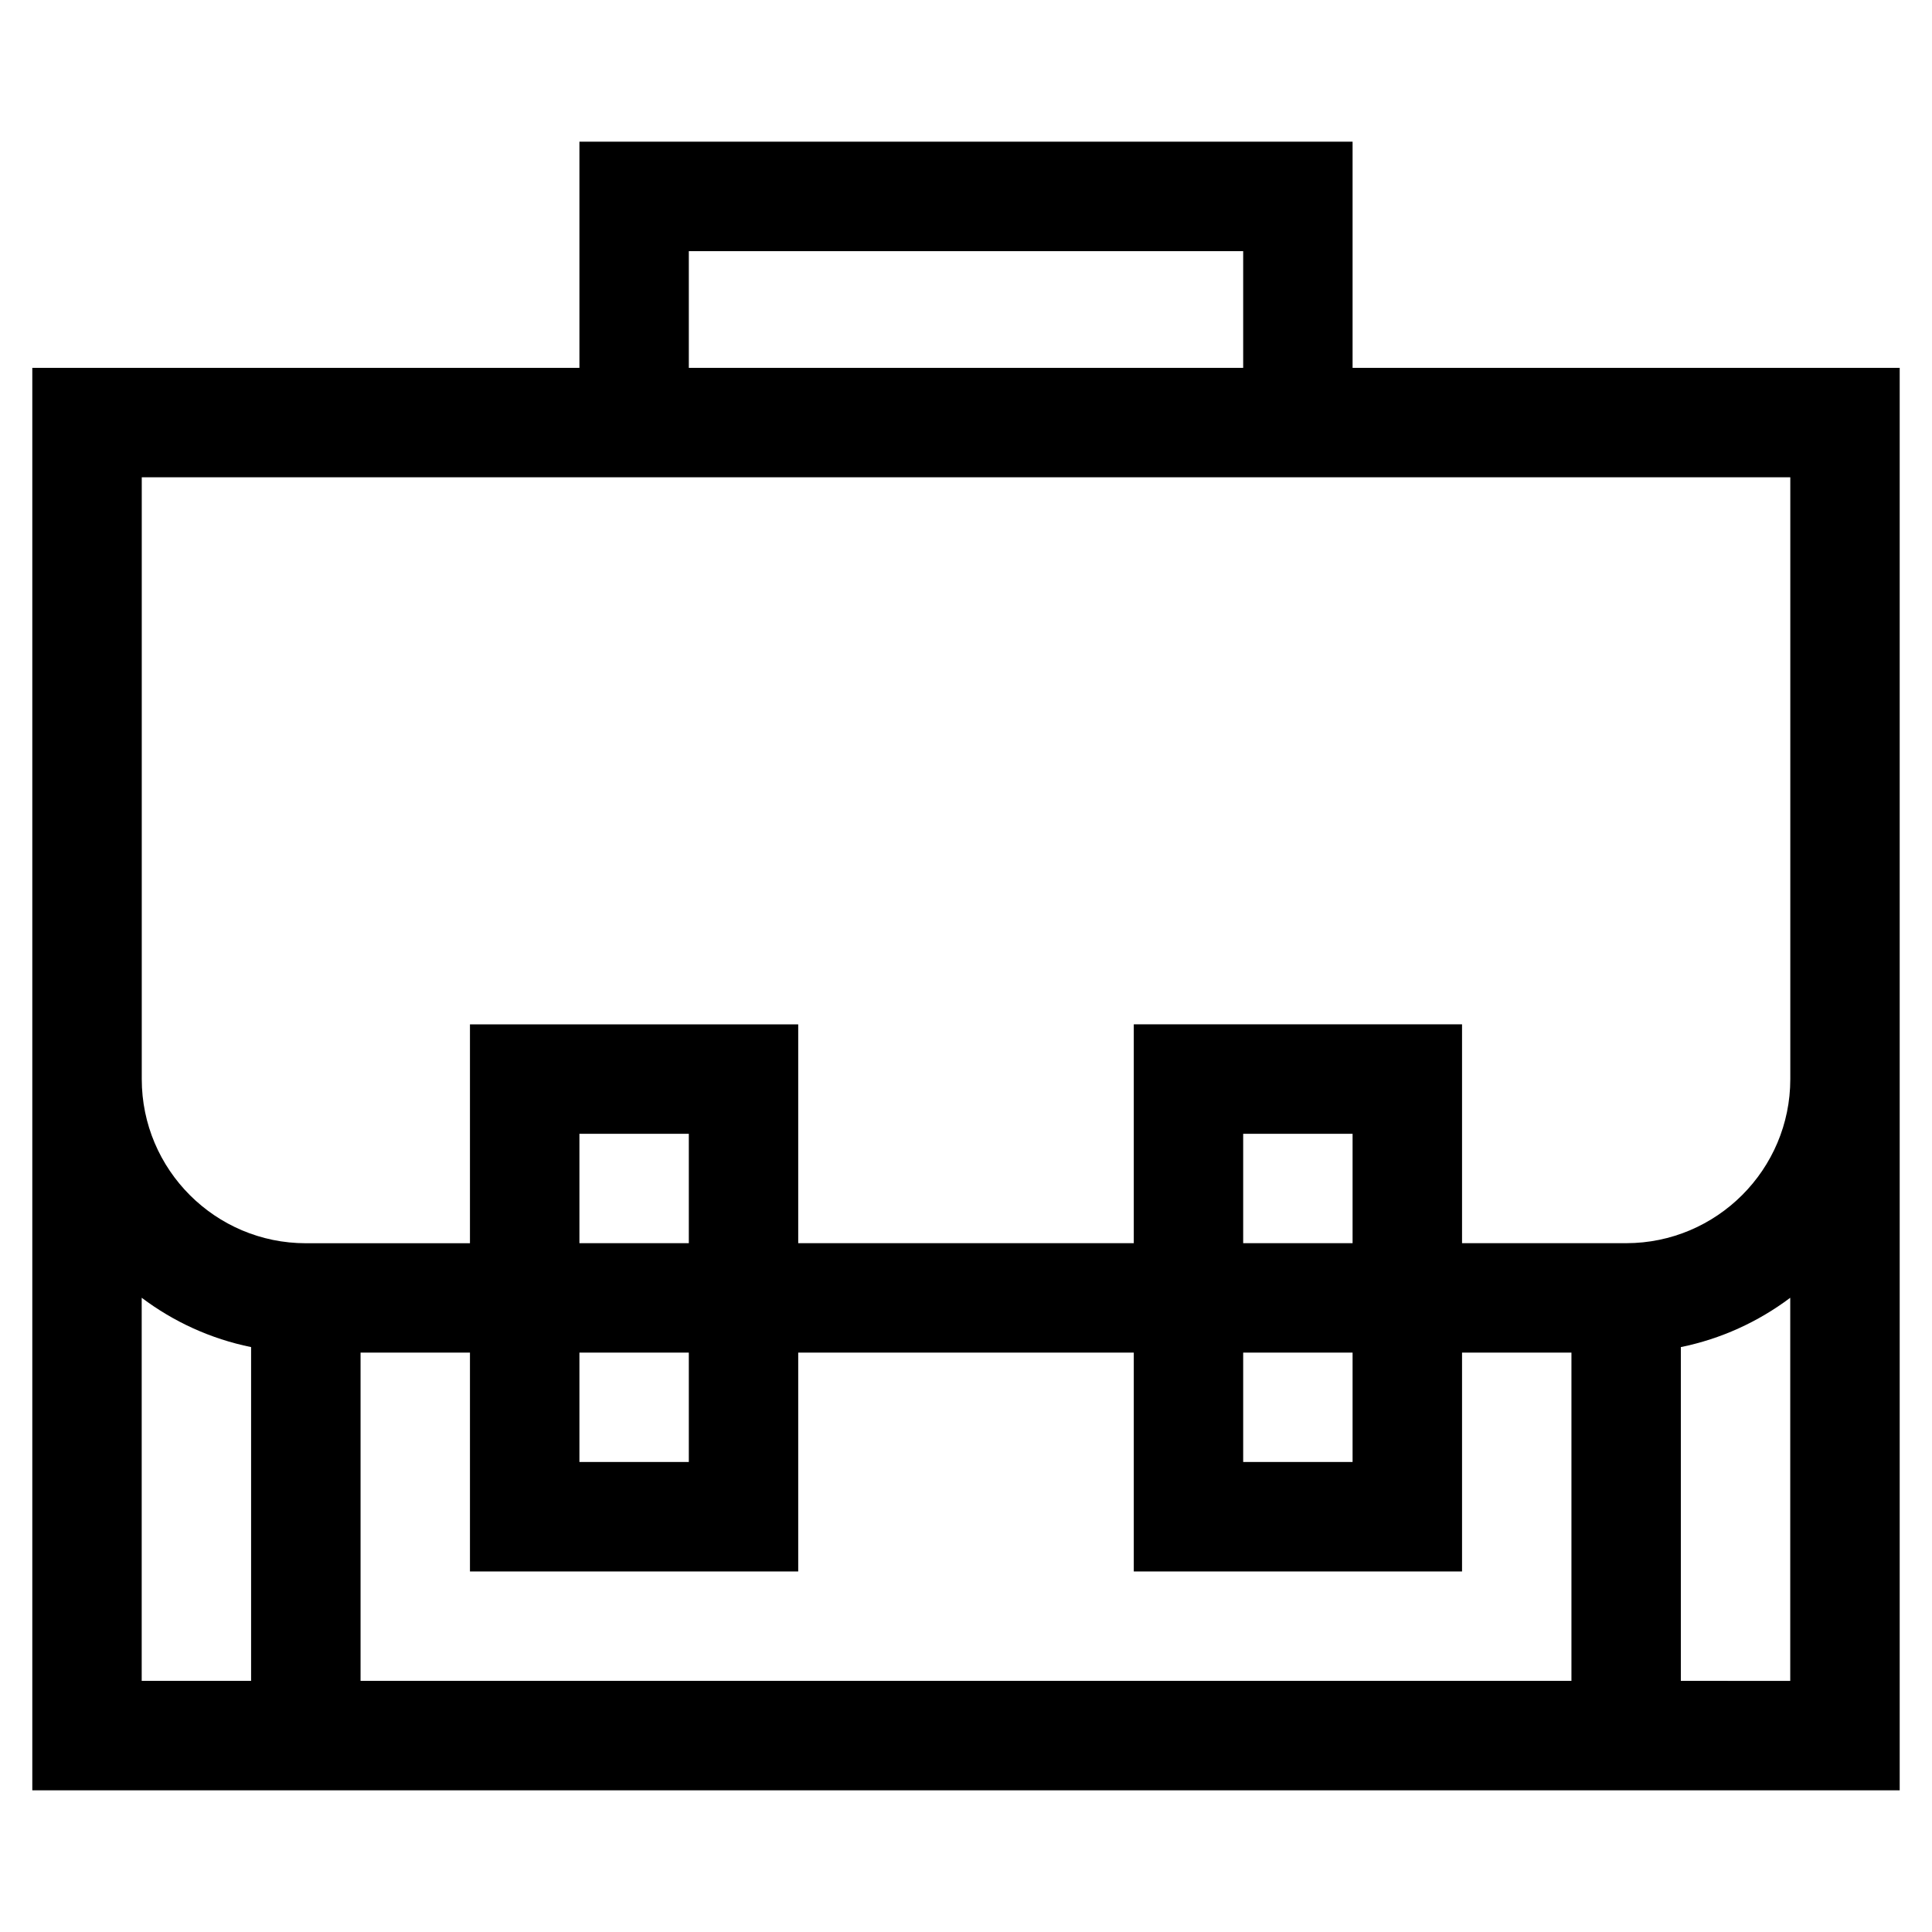 <?xml version="1.0" encoding="UTF-8" standalone="no"?>
<svg xmlns="http://www.w3.org/2000/svg"
  

   viewBox="0 0 32 32"
   height="32"
   width="32">


  <path

     d="M 22.403,6.093 V 2.347 H 9.597 V 6.093 H 0.535 V 29.653 H 31.465 V 6.093 Z M 11.409,4.16 h 9.182 v 1.933 H 11.409 Z M 2.347,21.495 c 0.527,0.397 1.143,0.681 1.812,0.817 v 5.528 H 2.347 Z M 11.409,20.591 H 9.597 v -1.812 h 1.812 z m 0,1.812 v 1.812 H 9.597 v -1.812 z m 1.812,3.625 v -3.625 h 5.558 v 3.625 h 5.437 v -3.625 h 1.812 v 5.437 H 5.972 v -5.437 h 1.812 v 3.625 z m 9.182,-5.437 h -1.812 v -1.812 h 1.812 z m 0,1.812 v 1.812 h -1.812 v -1.812 z m 5.437,5.437 v -5.528 c 0.669,-0.136 1.285,-0.421 1.812,-0.817 v 6.346 z m -0.906,-7.249 h -2.718 v -3.625 h -5.437 v 3.625 h -5.558 V 16.967 H 7.784 v 3.625 h -2.718 c -1.499,0 -2.718,-1.219 -2.718,-2.718 V 7.905 H 29.653 v 9.968 c 0,1.499 -1.22,2.718 -2.718,2.718 z"
    />
</svg>
